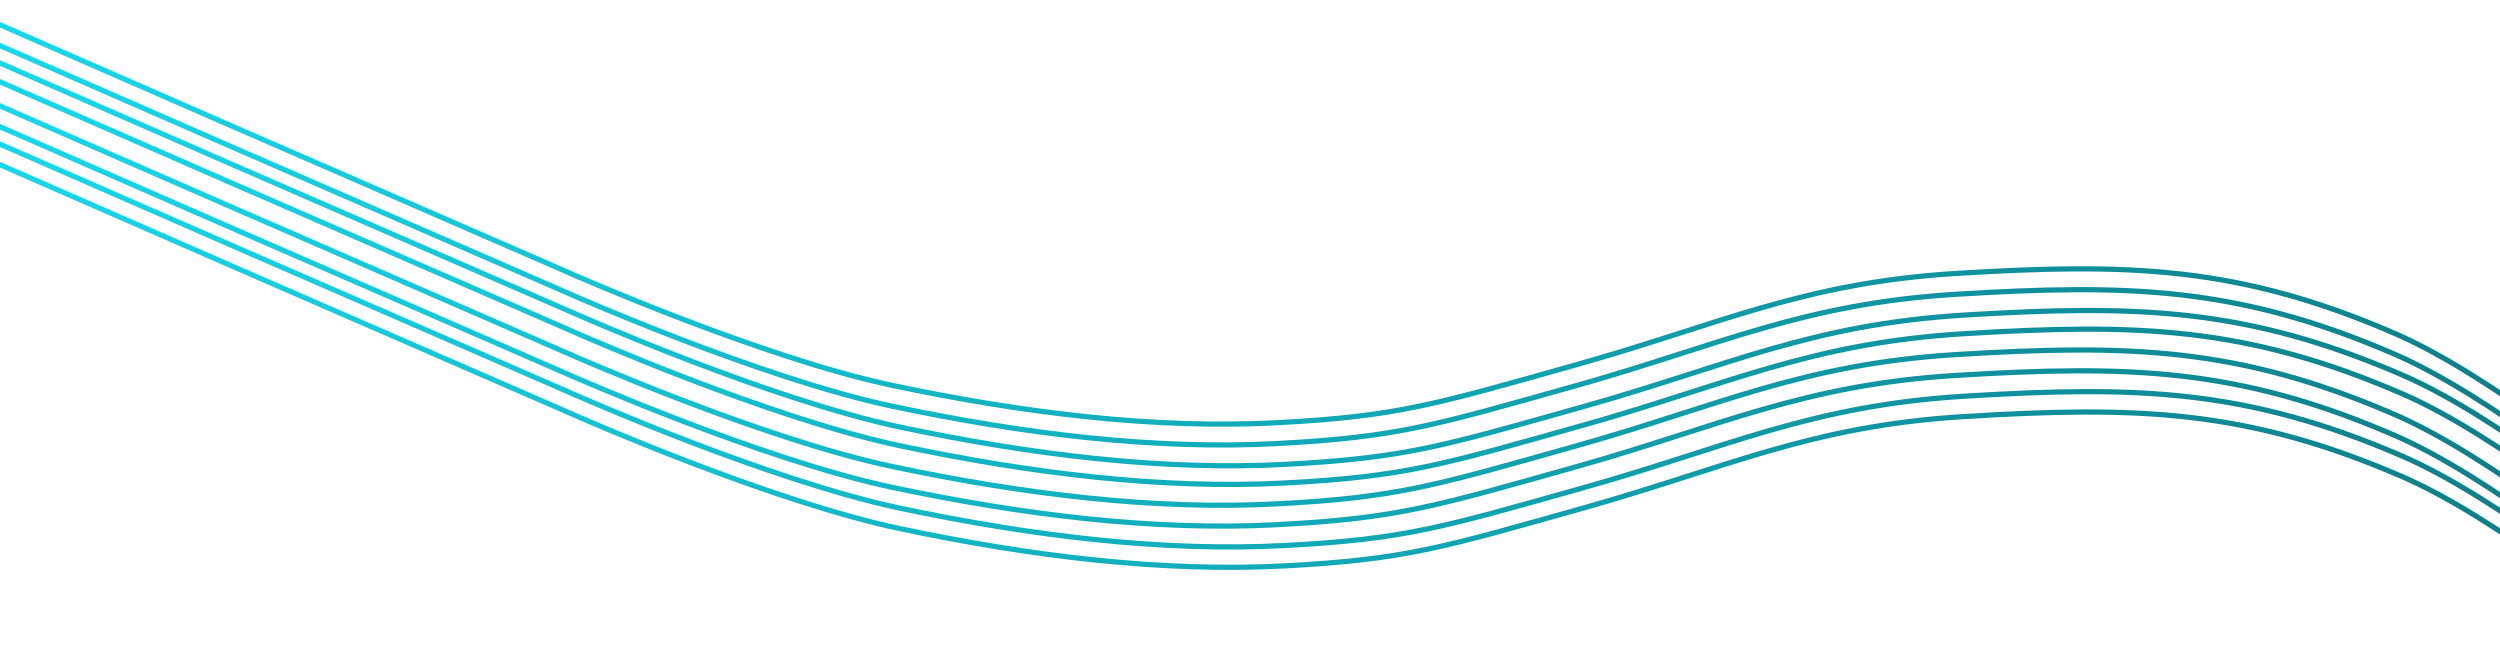 <svg width="1440" height="381" viewBox="0 0 1440 381" fill="none" xmlns="http://www.w3.org/2000/svg">
<path d="M-23.839 84.469L134.09 153.468L332.9 239.968C332.9 239.968 442.664 288.493 518.27 304.468C593.876 320.443 669.452 329.631 739.482 325.968C809.511 322.305 830.766 315.469 912.531 292.468C994.295 269.468 1042.82 245.358 1130.94 239.968C1230.49 233.88 1293.72 235.618 1383.52 274.468C1439.49 298.688 1511.64 358.964 1511.64 358.964" stroke="url(#paint0_linear_23_6)" stroke-width="3"/>
<path d="M-23.635 72.734L134.293 141.734L333.103 228.234C333.103 228.234 442.867 276.759 518.473 292.734C594.08 308.709 669.655 317.897 739.685 314.234C809.715 310.571 830.97 303.734 912.734 280.734C994.498 257.734 1043.02 233.624 1131.15 228.234C1230.7 222.145 1293.92 223.884 1383.72 262.734C1439.7 286.954 1511.84 347.23 1511.84 347.23" stroke="url(#paint1_linear_23_6)" stroke-width="3"/>
<path d="M-28.116 60.734L129.813 129.734L328.623 216.234C328.623 216.234 438.386 264.759 513.993 280.734C589.599 296.709 665.175 305.897 735.205 302.234C805.234 298.571 826.489 291.734 908.253 268.734C990.018 245.734 1038.54 221.624 1126.67 216.234C1226.22 210.145 1289.44 211.884 1379.24 250.734C1435.22 274.954 1507.36 335.23 1507.36 335.23" stroke="url(#paint2_linear_23_6)" stroke-width="3"/>
<path d="M-28.116 48.735L129.813 117.734L328.623 204.234C328.623 204.234 438.386 252.759 513.993 268.734C589.599 284.71 665.175 293.898 735.205 290.235C805.234 286.572 826.489 279.735 908.253 256.734C990.018 233.734 1038.54 209.624 1126.67 204.234C1226.22 198.146 1289.44 199.884 1379.24 238.735C1435.22 262.954 1507.36 323.23 1507.36 323.23" stroke="url(#paint3_linear_23_6)" stroke-width="3"/>
<path d="M-23.839 36.735L134.09 105.734L332.9 192.234C332.9 192.234 442.663 240.759 518.27 256.734C593.876 272.71 669.452 281.898 739.481 278.235C809.511 274.572 830.766 267.735 912.53 244.734C994.295 221.734 1042.82 197.624 1130.94 192.234C1230.49 186.146 1293.72 187.884 1383.52 226.735C1439.49 250.954 1511.64 311.23 1511.64 311.23" stroke="url(#paint4_linear_23_6)" stroke-width="3"/>
<path d="M-23.636 26L134.293 95L333.103 181.5C333.103 181.5 442.867 230.025 518.473 246C594.079 261.975 669.655 271.163 739.685 267.5C809.714 263.837 830.97 257 912.734 234C994.498 211 1043.02 186.89 1131.15 181.5C1230.7 175.411 1293.92 177.149 1383.72 216C1439.7 240.22 1511.84 300.496 1511.84 300.496" stroke="url(#paint5_linear_23_6)" stroke-width="3"/>
<path d="M-28.116 14L129.813 83L328.623 169.5C328.623 169.5 438.386 218.025 513.993 234C589.599 249.975 665.175 259.163 735.205 255.5C805.234 251.837 826.489 245 908.253 222C990.018 199 1038.54 174.89 1126.67 169.5C1226.22 163.411 1289.44 165.149 1379.24 204C1435.22 228.22 1507.36 288.496 1507.36 288.496" stroke="url(#paint6_linear_23_6)" stroke-width="3"/>
<path d="M-28.116 2L129.813 71L328.623 157.5C328.623 157.5 438.386 206.025 513.993 222C589.599 237.975 665.175 247.163 735.205 243.5C805.234 239.837 826.489 233 908.253 210C990.018 187 1038.54 162.89 1126.67 157.5C1226.22 151.411 1289.44 153.149 1379.24 192C1435.22 216.22 1507.36 276.496 1507.36 276.496" stroke="url(#paint7_linear_23_6)" stroke-width="3"/>
<defs>
<linearGradient id="paint0_linear_23_6" x1="-31.781" y1="182.088" x2="1515.79" y2="307.995" gradientUnits="userSpaceOnUse">
<stop stop-color="#16D9EB"/>
<stop offset="1" stop-color="#0C7B85"/>
</linearGradient>
<linearGradient id="paint1_linear_23_6" x1="-31.578" y1="170.353" x2="1515.99" y2="296.261" gradientUnits="userSpaceOnUse">
<stop stop-color="#16D9EB"/>
<stop offset="1" stop-color="#0C7B85"/>
</linearGradient>
<linearGradient id="paint2_linear_23_6" x1="-36.058" y1="158.353" x2="1511.51" y2="284.261" gradientUnits="userSpaceOnUse">
<stop stop-color="#16D9EB"/>
<stop offset="1" stop-color="#0C7B85"/>
</linearGradient>
<linearGradient id="paint3_linear_23_6" x1="-36.058" y1="146.354" x2="1511.51" y2="272.261" gradientUnits="userSpaceOnUse">
<stop stop-color="#16D9EB"/>
<stop offset="1" stop-color="#0C7B85"/>
</linearGradient>
<linearGradient id="paint4_linear_23_6" x1="-31.781" y1="134.354" x2="1515.79" y2="260.261" gradientUnits="userSpaceOnUse">
<stop stop-color="#16D9EB"/>
<stop offset="1" stop-color="#0C7B85"/>
</linearGradient>
<linearGradient id="paint5_linear_23_6" x1="-31.578" y1="123.619" x2="1515.99" y2="249.527" gradientUnits="userSpaceOnUse">
<stop stop-color="#16D9EB"/>
<stop offset="1" stop-color="#0C7B85"/>
</linearGradient>
<linearGradient id="paint6_linear_23_6" x1="-36.058" y1="111.619" x2="1511.51" y2="237.527" gradientUnits="userSpaceOnUse">
<stop stop-color="#16D9EB"/>
<stop offset="1" stop-color="#0C7B85"/>
</linearGradient>
<linearGradient id="paint7_linear_23_6" x1="-36.058" y1="99.619" x2="1511.51" y2="225.527" gradientUnits="userSpaceOnUse">
<stop stop-color="#16D9EB"/>
<stop offset="1" stop-color="#0C7B85"/>
</linearGradient>
</defs>
</svg>
